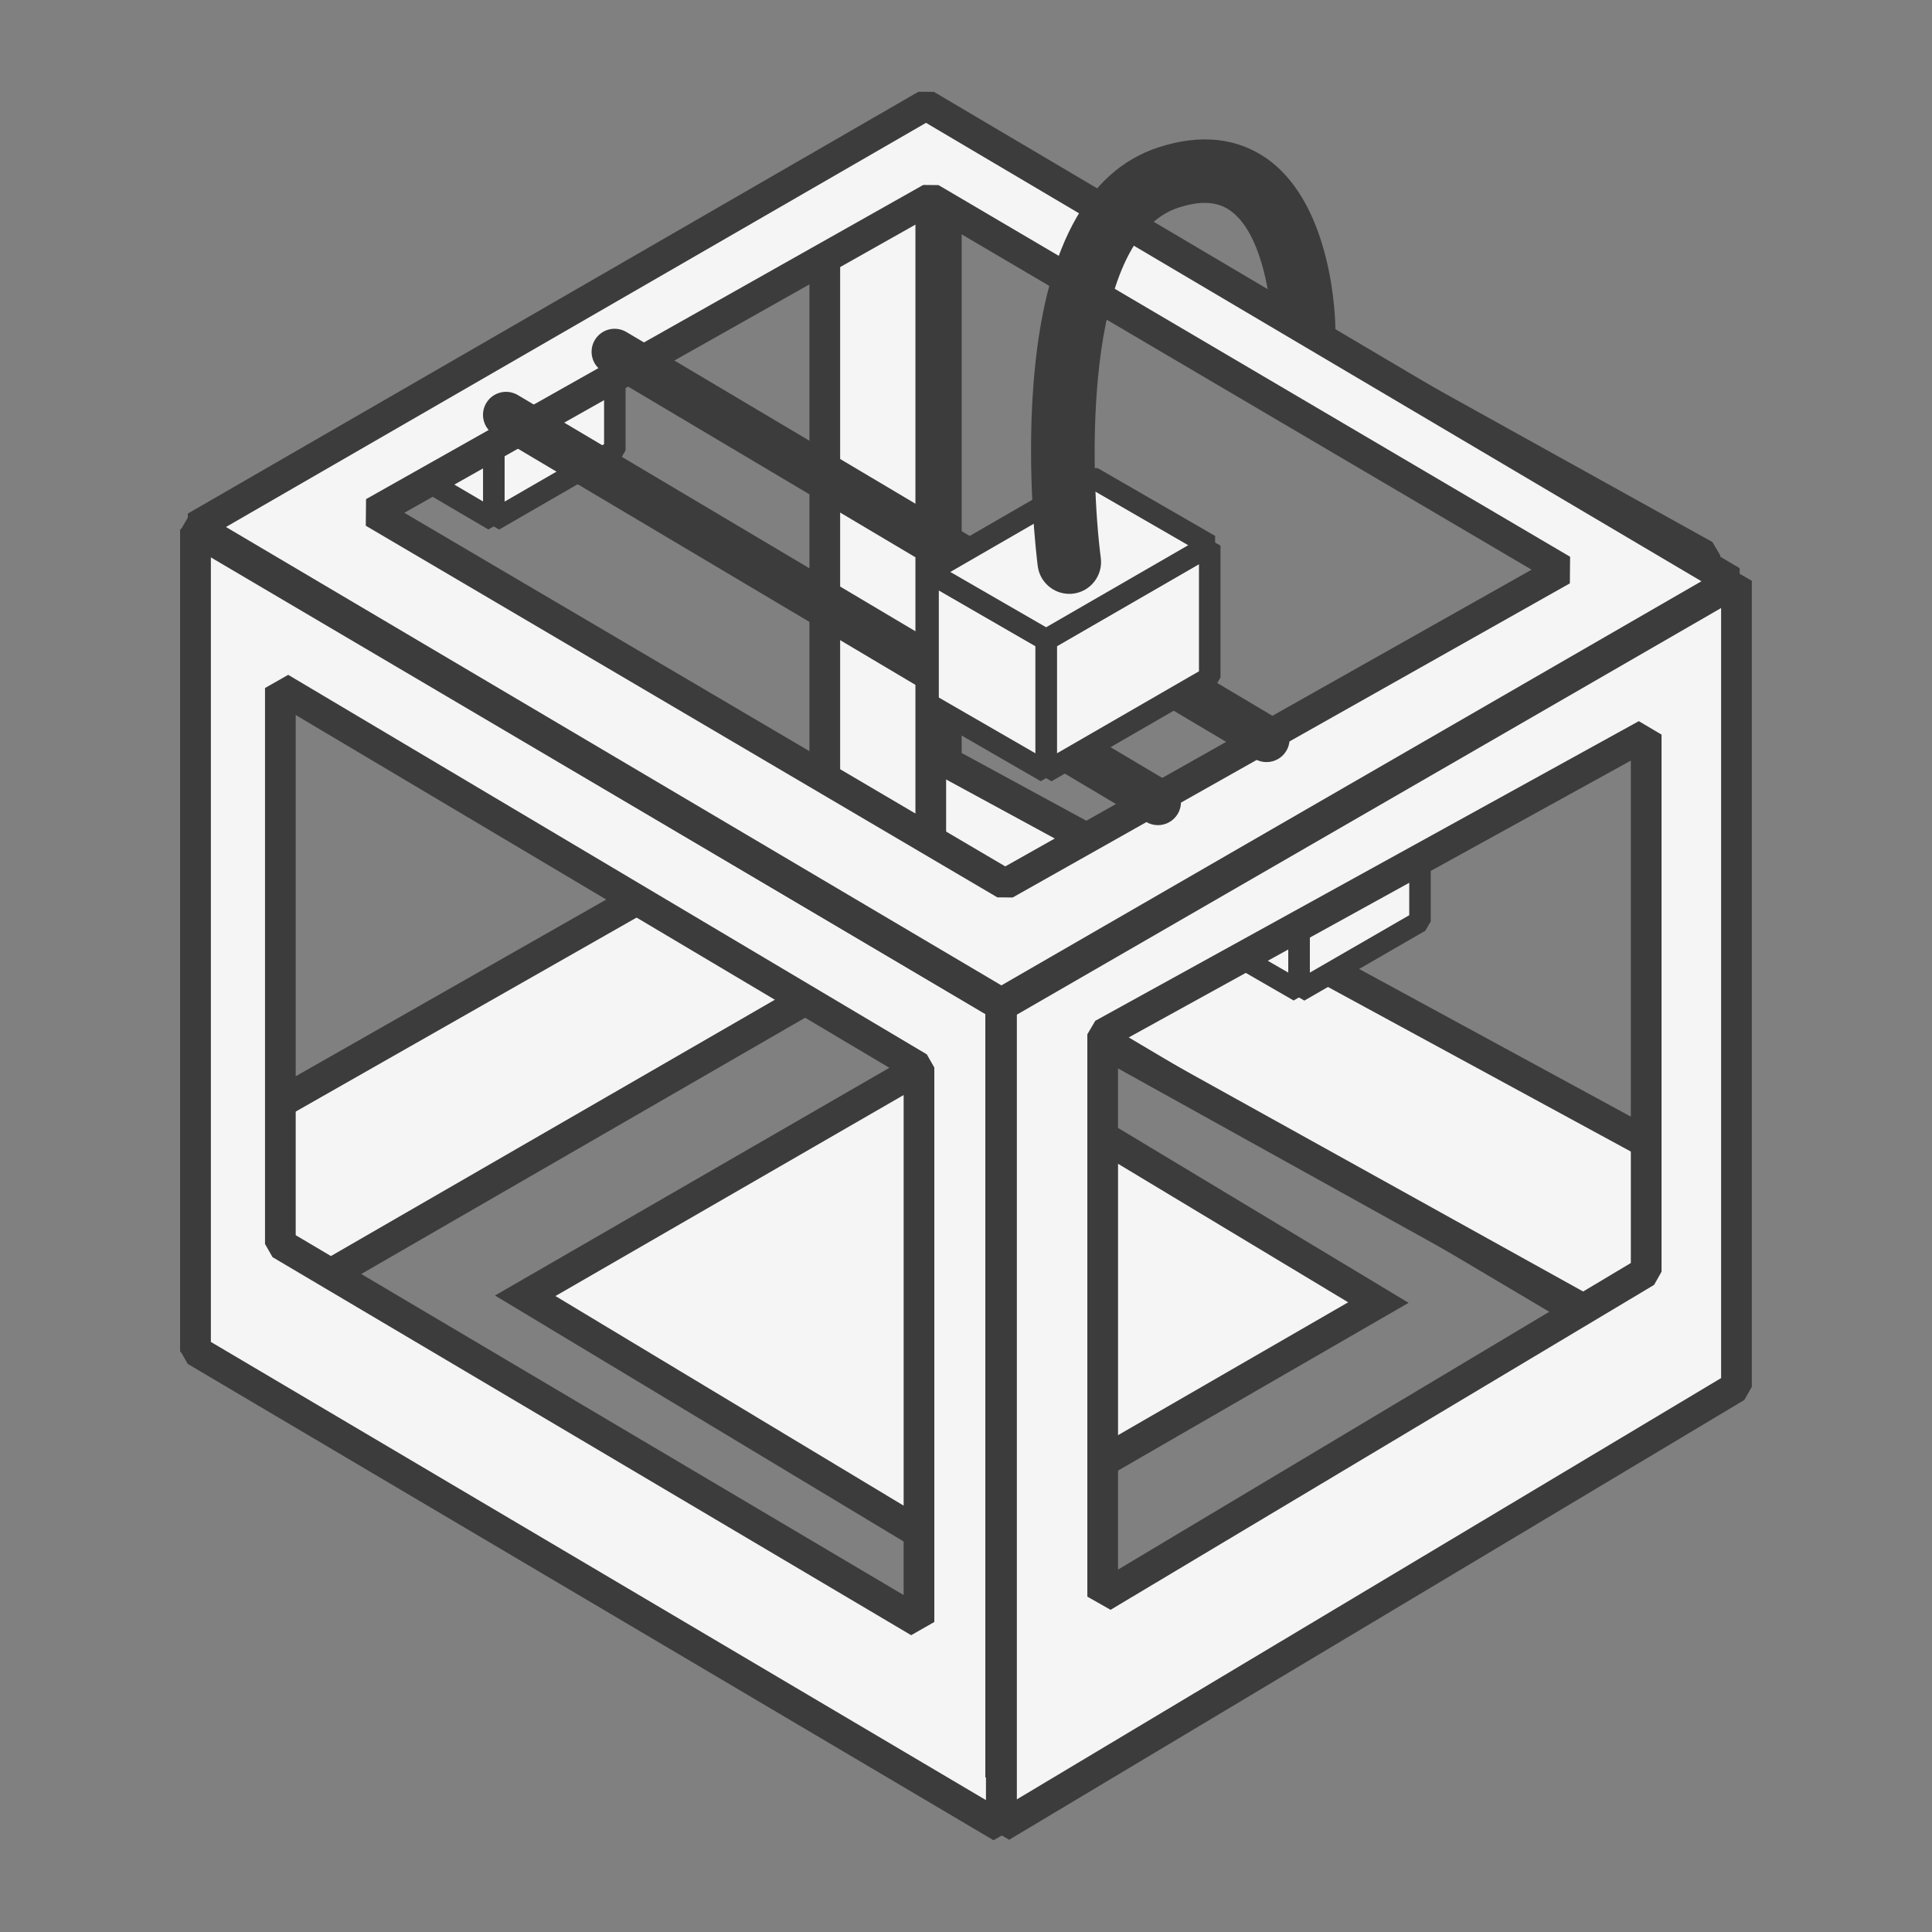<?xml version="1.0" encoding="utf-8"?>
<!-- Generator: Adobe Illustrator 16.0.0, SVG Export Plug-In . SVG Version: 6.00 Build 0)  -->
<!DOCTYPE svg PUBLIC "-//W3C//DTD SVG 1.1//EN" "http://www.w3.org/Graphics/SVG/1.1/DTD/svg11.dtd">
<svg version="1.1" id="Layer_1" xmlns="http://www.w3.org/2000/svg" xmlns:xlink="http://www.w3.org/1999/xlink" x="0px" y="0px"
	 width="200px" height="200px" viewBox="0 0 200 200" enable-background="new 0 0 200 200" xml:space="preserve">
<rect x="0" y="0" width="200" height="200" fill="#808080" stroke="none"/>
<g>
	<g>
		<path fill="#F5F5F5" d="M86.992,17.285v75.547l89.501,49.68V57.497L94.496,11.981L86.992,17.285z M97.961,20.674l73.271,39.816
			v58.218L97.961,78.892V20.674z"/>
		<path fill="#3C3C3C" d="M175.722,143.9L86.221,94.22l-0.818-1.389V17.285l0.673-1.298l7.504-5.305l1.689-0.091l81.996,45.517
			l0.817,1.389v85.015L175.722,143.9z M88.581,91.895l86.323,47.917v-81.38L94.599,13.855l-6.018,4.252V91.895z M170.474,120.105
			L97.203,80.29l-0.83-1.397V20.674l2.348-1.396l73.271,39.817l0.83,1.396v58.218L170.474,120.105z M99.551,77.948l70.093,38.089
			V61.436L99.551,23.347V77.948z"/>
	</g>
	<g>
		<g>
			<g>
				<g>
					<polygon fill="#F5F5F5" points="134.473,102.617 146.997,95.384 146.997,85.285 134.473,92.521 					"/>
					<path fill="#3C3C3C" d="M135.028,103.58l-1.669-0.963V92.521l0.556-0.965l12.525-7.234l1.669,0.963v10.1l-0.557,0.963
						L135.028,103.58z M135.585,93.164v7.526l10.3-5.948v-7.529L135.585,93.164z"/>
				</g>
				<g>
					<polygon fill="#F5F5F5" points="125.436,97.394 134.473,102.607 134.473,92.514 125.436,87.296 					"/>
					<path fill="#3C3C3C" d="M133.917,103.572l-9.037-5.215l-0.558-0.963V87.296l1.668-0.963l9.038,5.218l0.557,0.963v10.093
						L133.917,103.572z M126.548,96.751l6.812,3.931v-7.525l-6.812-3.934V96.751z"/>
				</g>
				<g>
					<line fill="#F5F5F5" x1="146.997" y1="85.291" x2="137.96" y2="80.074"/>
					
						<rect x="137.261" y="81.57" transform="matrix(0.866 0.5 -0.5 0.866 60.437 -60.166)" fill="#3C3C3C" width="10.437" height="2.224"/>
				</g>
				<g>
					<polygon fill="#F5F5F5" points="138.018,80.07 146.997,85.253 134.473,92.486 125.491,87.302 					"/>
					<path fill="#3C3C3C" d="M134.473,93.772l-11.207-6.47l14.752-8.516l11.205,6.467L134.473,93.772z M127.716,87.302l6.757,3.899
						l10.3-5.948l-6.755-3.898L127.716,87.302z"/>
				</g>
			</g>
			<g>
				<g>
					<polygon fill="#F5F5F5" points="51.115,53.857 63.646,46.621 63.646,36.528 51.115,43.76 					"/>
					<path fill="#3C3C3C" d="M51.671,54.821l-1.667-0.964V43.76l0.556-0.964l12.531-7.231l1.668,0.963v10.093l-0.557,0.964
						L51.671,54.821z M52.229,44.402v7.528l10.305-5.951v-7.525L52.229,44.402z"/>
				</g>
				<g>
					<polygon fill="#F5F5F5" points="44.963,50.241 51.115,53.853 51.115,43.754 44.963,40.142 					"/>
					<path fill="#3C3C3C" d="M50.552,54.812l-6.153-3.613l-0.549-0.958V40.142l1.676-0.959l6.153,3.613l0.55,0.958v10.099
						L50.552,54.812z M46.076,49.603l3.928,2.308v-7.519l-3.928-2.307V49.603z"/>
				</g>
			</g>
			<g>
				<g>
					<path fill="#F5F5F5" d="M20.251,54.931v85.018l76.102-43.94V10.992L20.251,54.931z M85.382,82.071l-59.87,34.074V57.926
						l59.87-34.073V82.071z"/>
					<path fill="#3C3C3C" d="M21.046,141.324l-2.384-1.375V54.931l0.795-1.376l76.102-43.94l2.383,1.377v85.018l-0.794,1.376
						L21.046,141.324z M21.84,55.848v81.347l72.924-42.103V13.745L21.84,55.848z M26.298,117.525l-2.375-1.381V57.926l0.804-1.382
						l59.869-34.072l2.375,1.381v58.218l-0.804,1.382L26.298,117.525z M27.101,58.849v54.563l56.692-32.264V26.585L27.101,58.849z"
						/>
				</g>
				<g>
					<g>
						<polygon fill="#F5F5F5" points="98.854,108.455 54.371,134.139 98.205,160.525 142.69,134.84 						"/>
						<path fill="#3C3C3C" d="M98.188,162.369l-46.946-28.258l47.631-27.502l46.945,28.258L98.188,162.369z M57.5,134.166
							l40.723,24.514l41.338-23.867l-40.723-24.512L57.5,134.166z"/>
					</g>
					<rect x="97.093" y="158.467" fill="#3C3C3C" width="2.226" height="4.479"/>
				</g>
				<g>
					<path fill="#F5F5F5" d="M103.656,104.064v85.02l76.102-45.523V60.126L103.656,104.064z M170.414,131.646l-56.264,33.637
						v-58.217l56.264-31.02V131.646z"/>
					<path fill="#3C3C3C" d="M104.472,190.449l-2.405-1.365v-85.02l0.795-1.377l76.103-43.938l2.384,1.377v83.434l-0.773,1.363
						L104.472,190.449z M105.245,104.982v81.299l72.924-43.623V62.879L105.245,104.982z M114.965,166.648l-2.404-1.365v-58.217
						l0.823-1.393l56.265-31.019l2.354,1.392v55.6l-0.773,1.365L114.965,166.648z M115.739,108.004v54.479l53.086-31.738V78.738
						L115.739,108.004z"/>
				</g>
				<rect x="95.23" y="17.287" fill="#3C3C3C" width="2.226" height="75.155"/>
				
					<rect x="57.18" y="-11.059" transform="matrix(0.5 0.866 -0.866 0.5 57.623 -34.043)" fill="#3C3C3C" width="2.225" height="87.875"/>
				
					<rect x="110.319" y="119.933" transform="matrix(0.86 0.51 -0.51 0.86 80.952 -53.308)" fill="#3C3C3C" width="54.839" height="2.225"/>
				<g>
					<path fill="#F5F5F5" d="M95.87,10.876L20.241,54.539l83.415,49.307l75.625-43.66L95.87,10.876z M104.049,91.525l-65.377-38.47
						l57.681-32.523l65.378,38.473L104.049,91.525z"/>
					<path fill="#3C3C3C" d="M104.45,105.223l-1.603-0.01L19.432,55.908l0.014-2.746L95.075,9.5l1.604,0.008l83.411,49.31
						l-0.014,2.743L104.45,105.223z M23.392,54.554l80.272,47.452l72.467-41.835l-80.27-47.454L23.392,54.554z M104.83,92.909
						l-1.587-0.015l-65.377-38.47l0.025-2.753l57.68-32.524l1.586,0.015l65.379,38.473l-0.025,2.754L104.83,92.909z M41.854,53.084
						l62.213,36.605l54.482-30.715L96.336,22.367L41.854,53.084z"/>
				</g>
				<g>
					<path fill="#F5F5F5" d="M20.241,54.804v85.018l83.415,49.309v-85.02L20.241,54.804z M95.133,167.906l-66.111-39.133v-57.55
						l66.111,39.289V167.906z"/>
					<path fill="#3C3C3C" d="M102.848,190.5l-83.416-49.309l-0.779-1.369V54.804l2.396-1.369l83.414,49.307l0.782,1.369v85.02
						L102.848,190.5z M21.83,138.916l80.236,47.43v-81.328L21.83,57.588V138.916z M94.323,169.275l-66.11-39.135l-0.78-1.367v-57.55
						l2.401-1.365l66.11,39.289l0.777,1.365v57.395L94.323,169.275z M30.611,127.867l62.933,37.252v-53.703L30.611,74.017V127.867z"
						/>
				</g>
			</g>
			<g>
				<line fill="#F5F5F5" x1="119.869" y1="83.038" x2="52.384" y2="42.946"/>
				<path fill="#3C3C3C" d="M119.867,85.421c-0.414,0-0.833-0.107-1.217-0.334L51.166,44.997c-1.132-0.674-1.505-2.136-0.832-3.268
					c0.674-1.132,2.133-1.503,3.268-0.833l67.485,40.091c1.132,0.675,1.503,2.136,0.832,3.267
					C121.472,85.005,120.68,85.421,119.867,85.421z"/>
			</g>
			<g>
				<line fill="#F5F5F5" x1="131.111" y1="76.509" x2="63.625" y2="36.418"/>
				<path fill="#3C3C3C" d="M131.11,78.892c-0.415,0-0.834-0.105-1.216-0.333L62.408,38.468c-1.133-0.674-1.506-2.136-0.833-3.268
					c0.673-1.134,2.135-1.503,3.267-0.832l67.486,40.091c1.133,0.673,1.505,2.134,0.834,3.267
					C132.715,78.476,131.923,78.892,131.11,78.892z"/>
			</g>
			<g>
				<g>
					<polygon fill="#F5F5F5" points="108.294,79.915 125.229,70.134 125.229,56.483 108.294,66.264 					"/>
					<path fill="#3C3C3C" d="M108.85,80.878l-1.668-0.964v-13.65l0.557-0.964l16.937-9.781l1.669,0.964v13.651l-0.558,0.963
						L108.85,80.878z M109.406,66.907v11.081l14.711-8.496V58.41L109.406,66.907z"/>
				</g>
				<g>
					<polygon fill="#F5F5F5" points="96.073,72.851 108.294,79.907 108.294,66.253 96.073,59.198 					"/>
					<path fill="#3C3C3C" d="M107.738,80.87l-12.221-7.055l-0.557-0.964V59.198l1.668-0.964l12.221,7.056l0.557,0.964v13.653
						L107.738,80.87z M97.186,72.208l9.996,5.771V66.896l-9.996-5.771V72.208z"/>
				</g>
				<g>
					<line fill="#F5F5F5" x1="125.229" y1="56.489" x2="113.011" y2="49.435"/>
					
						<rect x="112.066" y="51.849" transform="matrix(0.866 0.5 -0.5 0.866 42.437 -52.463)" fill="#3C3C3C" width="14.11" height="2.225"/>
				</g>
				<g>
					<polygon fill="#F5F5F5" points="113.086,49.43 125.229,56.44 108.294,66.219 96.149,59.209 					"/>
					<path fill="#3C3C3C" d="M107.738,67.183l-12.145-7.011v-1.927l16.937-9.779h1.111l12.145,7.011v1.928l-16.937,9.778H107.738z
						 M98.375,59.209l9.919,5.725l14.71-8.494l-9.918-5.726L98.375,59.209z"/>
				</g>
			</g>
		</g>
		<g>
			<path fill="#3C3C3C" d="M128.033,20.917c3.13,2.243,4.3,7.856,4.632,11.266l4.333,2.51c0.084-0.236,0.131-0.488,0.125-0.75
				c-0.002-0.488-0.197-11.999-6.545-16.56c-2.822-2.022-6.282-2.384-10.293-1.078c-7.074,2.305-11.179,10.253-12.196,23.625
				c-0.722,9.464,0.396,18.175,0.442,18.54c0.143,1.096,1.08,1.894,2.156,1.894c0.094,0,0.188-0.004,0.284-0.017
				c1.19-0.155,2.03-1.248,1.878-2.439c-1.205-9.232-1.969-33.959,8.785-37.466C124.285,19.58,126.384,19.732,128.033,20.917z"/>
			<path fill="#3C3C3C" d="M110.688,61.476c-1.646,0-3.047-1.231-3.26-2.864c-0.121-0.949-1.156-9.483-0.449-18.764
				c1.055-13.866,5.415-22.142,12.961-24.601c4.343-1.411,8.188-0.988,11.287,1.23c6.852,4.924,7.006,16.947,7.009,17.457
				c0.008,0.372-0.056,0.756-0.19,1.13l-0.447,1.259l-5.984-3.465l-0.054-0.569c-0.186-1.885-1.03-8.214-4.176-10.468
				c-1.355-0.978-3.103-1.072-5.404-0.321c-9.993,3.257-9.12,27.89-8.026,36.263c0.23,1.801-1.043,3.453-2.837,3.687
				C110.971,61.469,110.828,61.476,110.688,61.476z M124.741,16.651c-1.277,0-2.659,0.239-4.112,0.713
				c-6.605,2.151-10.451,9.772-11.431,22.651c-0.691,9.062,0.318,17.391,0.437,18.31c0.074,0.575,0.599,1.003,1.195,0.919
				c0.58-0.076,0.991-0.611,0.916-1.194c-0.043-0.338-4.293-34.155,9.545-38.666c3.001-0.976,5.463-0.754,7.39,0.631
				c3.557,2.548,4.683,8.505,5.03,11.489l2.246,1.3c-0.21-3.007-1.218-11.061-6.027-14.518
				C128.414,17.202,126.669,16.651,124.741,16.651z"/>
		</g>
	</g>
	<rect x="102" y="104" fill="#3C3C3C" width="2" height="80"/>
	
		<rect x="140.215" y="38.154" transform="matrix(0.5 0.866 -0.866 0.5 142.02 -81.76)" fill="#3C3C3C" width="3.179" height="87.876"/>
	
		<rect x="13.651" y="77.905" transform="matrix(0.862 0.508 -0.508 0.862 48.935 -20.494)" fill="#3C3C3C" width="96.801" height="3.179"/>
</g>
</svg>
